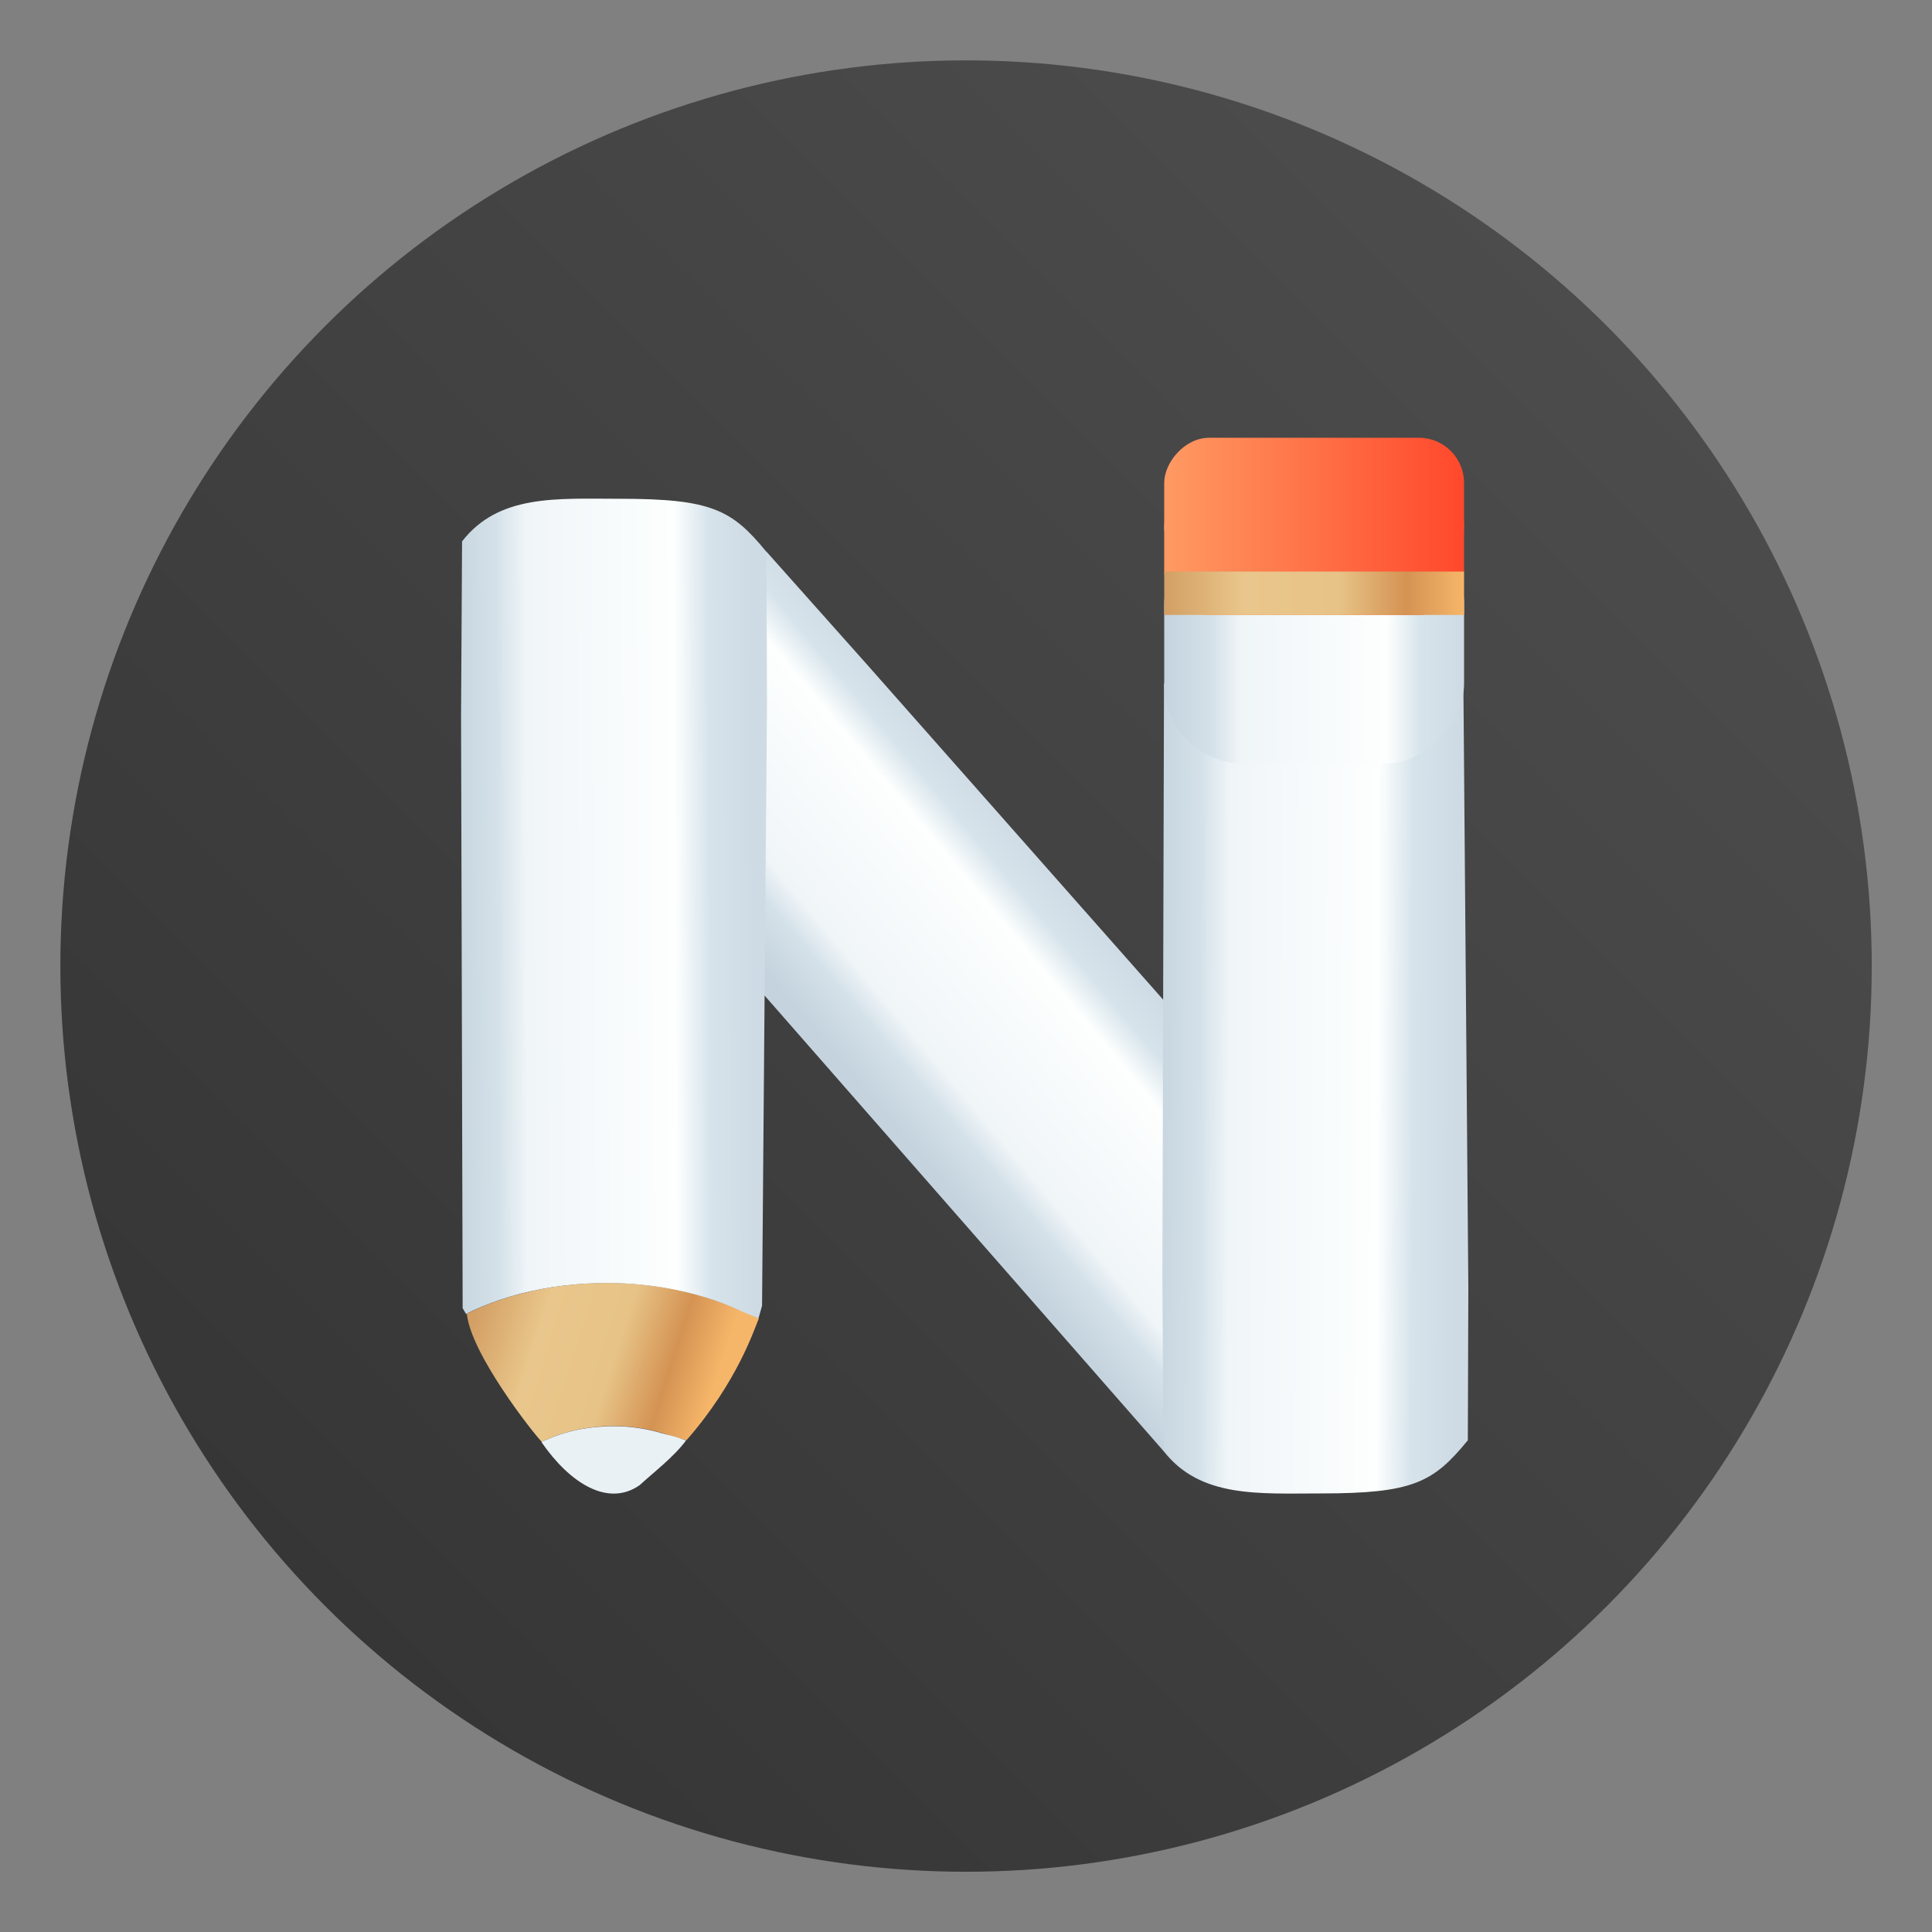 <?xml version="1.0" encoding="UTF-8"?>
<svg width="64" height="64" version="1.1" viewBox="0 0 16.933 16.933" xmlns="http://www.w3.org/2000/svg" xmlns:cc="http://creativecommons.org/ns#" xmlns:dc="http://purl.org/dc/elements/1.1/" xmlns:rdf="http://www.w3.org/1999/02/22-rdf-syntax-ns#" xmlns:xlink="http://www.w3.org/1999/xlink">
 <rect x="0" y="0" width="16.933" height="16.933" fill="#808080" stroke="none"/>
 <defs>
  <linearGradient id="linearGradient1035" x1="320.41" x2="325.61" y1="10.661" y2="13.513" gradientTransform="matrix(-.557 .247 -.002 .499 207.13 -78.526)" gradientUnits="userSpaceOnUse" xlink:href="#linearGradient9254"/>
  <linearGradient id="linearGradient9254" x1="320.3" x2="325.61" y1="10.191" y2="13.513" gradientTransform="matrix(-.439 .169 -.273 -.271 143.09 -40.49)" gradientUnits="userSpaceOnUse">
   <stop stop-color="#cedbe4" offset="0"/>
   <stop stop-color="#d6e3eb" offset=".141"/>
   <stop stop-color="#fdfffe" offset=".257"/>
   <stop stop-color="#f0f5f8" offset=".745"/>
   <stop stop-color="#d4e1e9" offset=".841"/>
   <stop stop-color="#c4d3dd" offset="1"/>
  </linearGradient>
  <linearGradient id="linearGradient1021" x1="313.5" x2="318.45" y1="22.384" y2="24.271" gradientTransform="matrix(-.569 -.219 -.354 .351 210.59 73.872)" gradientUnits="userSpaceOnUse" xlink:href="#linearGradient9252"/>
  <linearGradient id="linearGradient9252" x1="313.5" x2="318.45" y1="22.384" y2="24.271" gradientTransform="matrix(-.439 .169 -.273 -.271 143.09 -40.49)" gradientUnits="userSpaceOnUse">
   <stop stop-color="#f6b669" offset="0"/>
   <stop stop-color="#d49353" offset=".192"/>
   <stop stop-color="#e7c387" offset=".418"/>
   <stop stop-color="#e9c68b" offset=".736"/>
   <stop stop-color="#d39f64" offset="1"/>
  </linearGradient>
  <linearGradient id="linearGradient1023" x1="320.3" x2="325.61" y1="10.191" y2="13.513" gradientTransform="matrix(-.569 -.219 -.354 .351 210.59 73.872)" gradientUnits="userSpaceOnUse" xlink:href="#linearGradient9254"/>
  <linearGradient id="linearGradient1061" x1="320.3" x2="325.61" y1="10.191" y2="13.513" gradientTransform="matrix(-.569 .219 -.354 -.351 220.27 -57.915)" gradientUnits="userSpaceOnUse" xlink:href="#linearGradient9254"/>
  <linearGradient id="linearGradient1074" x1="1.455" x2="4.644" y1="14.084" y2="14.084" gradientTransform="matrix(1.296 0 0 1.296 -36.405 -15.121)" gradientUnits="userSpaceOnUse" xlink:href="#linearGradient9254"/>
  <linearGradient id="linearGradient1082" x1="1.455" x2="4.644" y1="14.084" y2="14.084" gradientTransform="matrix(1.296 0 0 .725 -36.405 -9.009)" gradientUnits="userSpaceOnUse" xlink:href="#f"/>
  <linearGradient id="f" x1="9.733" x2="12.236" y1="5.758" y2="5.794" gradientUnits="userSpaceOnUse">
   <stop stop-color="#ff482c" offset="0"/>
   <stop stop-color="#ff9a63" offset="1"/>
  </linearGradient>
  <linearGradient id="linearGradient1090" x1="1.455" x2="4.644" y1="14.084" y2="14.084" gradientTransform="matrix(1.296 0 0 .725 -36.405 -8.411)" gradientUnits="userSpaceOnUse" xlink:href="#f"/>
  <linearGradient id="linearGradient1086" x1="1.455" x2="4.644" y1="14.084" y2="14.084" gradientTransform="matrix(1.296 0 0 .235 -36.405 -.888)" gradientUnits="userSpaceOnUse" xlink:href="#linearGradient9252"/>
  <linearGradient id="b-6" x1="197.72" x2="2.126" y1="1.953" y2="197.34" gradientTransform="matrix(.079 0 0 .079 .529 .529)" gradientUnits="userSpaceOnUse">
   <stop stop-color="#505050" offset="0"/>
   <stop stop-color="#323232" offset="1"/>
  </linearGradient>
 </defs>
 <circle cx="8.467" cy="8.467" r="7.938" color="#000000" fill="url(#b-6)" stroke-width=".265"/>
 <g transform="matrix(.636 0 0 .636 -9.123 3.656)">
  <g stroke-width=".526">
   <path d="m24.907 1.854 1.387 1.557 6.977 7.896s0.081 0.142 0.087 0.158c-0.105 0.044-0.24 0.102-0.3 0.122-0.06 0.023-0.12 0.048-0.18 0.074-0.085 0.038-0.169 0.079-0.253 0.124-0.085 0.045-0.169 0.094-0.252 0.146-0.083 0.052-0.165 0.107-0.246 0.166-0.081 0.058-0.161 0.12-0.239 0.184-0.078 0.064-0.155 0.132-0.23 0.201-0.074 0.069-0.147 0.141-0.217 0.215-0.07 0.074-0.138 0.151-0.204 0.229-0.065 0.078-0.127 0.157-0.186 0.237-0.059 0.081-0.115 0.163-0.168 0.246-0.053 0.083-0.103 0.168-0.15 0.252-0.046 0.084-0.088 0.169-0.127 0.254-0.039 0.085-0.074 0.169-0.105 0.254-0.011 0.034-0.022 0.067-0.032 0.101-4e-3 -0.002-0.091-0.023-0.091-0.023l-6.852-7.823-1.686-1.705c-0.104-0.819 0.513-1.343 1.119-1.949 0.896-0.896 1.2-0.99 1.948-0.915z" fill="url(#linearGradient1035)"/>
   <path d="m20.775 12.359c0.031-0.017 0.062-0.033 0.094-0.049 0.082-0.038 0.166-0.073 0.254-0.105 0.087-0.033 0.177-0.063 0.269-0.09 0.093-0.027 0.188-0.051 0.284-0.073 0.096-0.021 0.194-0.04 0.293-0.055 0.099-0.015 0.199-0.027 0.3-0.036 0.101-0.009 0.203-0.015 0.306-0.018 0.102-0.003 0.204-0.002 0.305 0.001 0.102 0.004 0.204 0.01 0.305 0.02 0.101 0.01 0.201 0.023 0.3 0.039 0.098 0.016 0.196 0.035 0.291 0.057 0.096 0.022 0.19 0.047 0.282 0.075 0.091 0.028 0.181 0.058 0.267 0.091 0.061 0.024 0.122 0.049 0.18 0.075 0.142 0.055 0.204 0.086 0.298 0.126-0.065 0.151-0.296 0.88-0.999 1.682-0.025-0.011-0.168-0.041-0.195-0.051-0.043-0.017-0.088-0.032-0.134-0.046-0.046-0.014-0.094-0.027-0.142-0.038-0.048-0.011-0.097-0.021-0.147-0.029-0.05-0.008-0.1-0.015-0.151-0.02-0.051-5e-3 -0.102-0.008-0.153-0.01-0.051-0.002-0.103-0.002-0.154-1.78e-4 -0.051 0.001-0.103 0.004-0.153 0.009-0.051 0.005-0.102 0.011-0.151 0.019-0.05 0.007-0.099 0.017-0.147 0.027-0.048 0.011-0.096 0.023-0.142 0.037-0.046 0.014-0.092 0.028-0.136 0.045-0.044 0.016-0.086 0.034-0.127 0.053-0.011 0.005-0.05 0.021-0.061 0.027-0.121-0.122-0.978-1.214-1.033-1.764z" fill="url(#linearGradient1021)"/>
   <path d="m21.867 14.097c0.041-0.019 0.083-0.037 0.127-0.053 0.044-0.016 0.089-0.031 0.136-0.045 0.046-0.014 0.094-0.026 0.142-0.037 0.048-0.011 0.098-0.02 0.147-0.027 0.05-0.008 0.101-0.014 0.151-0.019 0.051-0.004 0.102-0.007 0.153-0.009 0.051-0.002 0.103-0.001 0.154 1.79e-4 0.051 0.002 0.102 0.005 0.153 0.01 0.051 0.005 0.101 0.012 0.151 0.02 0.05 0.008 0.099 0.018 0.147 0.029 0.048 0.011 0.096 0.024 0.142 0.038 0.046 0.014 0.109 0.027 0.174 0.046 0.026 0.01 0.13 0.04 0.155 0.051-0.168 0.228-0.452 0.444-0.64 0.617-0.439 0.307-0.965-0.03-1.354-0.595 0.029-0.013 0.043-0.019 0.061-0.027z" fill="#eaf1f5"/>
   <path d="m24.907 1.854 0.007 2.099-0.068 8.292s-0.043 0.158-0.05 0.173c-0.105-0.043-0.242-0.098-0.298-0.126-0.059-0.026-0.119-0.051-0.18-0.075-0.086-0.033-0.176-0.064-0.267-0.091-0.092-0.028-0.186-0.053-0.282-0.075-0.095-0.022-0.193-0.041-0.291-0.057-0.099-0.016-0.199-0.029-0.3-0.039-0.101-0.01-0.203-0.017-0.305-0.02-0.102-0.004-0.204-4e-3 -0.305-0.001-0.102 0.003-0.204 0.009-0.306 0.018-0.101 0.009-0.201 0.021-0.3 0.036-0.099 0.015-0.197 0.034-0.293 0.055-0.097 0.021-0.191 0.045-0.284 0.073-0.092 0.027-0.182 0.057-0.269 0.09-0.087 0.032-0.172 0.068-0.254 0.105-0.032 0.016-0.063 0.032-0.094 0.049-0.002-4e-3 -0.048-0.08-0.048-0.08l-0.022-8.17 0.014-2.398c0.506-0.653 1.312-0.587 2.169-0.587 1.267 0 1.549 0.149 2.024 0.73z" fill="url(#linearGradient1023)"/>
   <path d="m34.572 14.103 0.007-2.099-0.068-8.292s-0.043-0.158-0.05-0.173c-0.105 0.043-0.242 0.098-0.298 0.126-0.059 0.026-0.119 0.051-0.18 0.075-0.086 0.033-0.176 0.064-0.267 0.091-0.092 0.028-0.186 0.053-0.282 0.075-0.095 0.022-0.193 0.041-0.291 0.057-0.099 0.016-0.199 0.029-0.3 0.039-0.101 0.01-0.203 0.017-0.305 0.02-0.102 0.004-0.204 0.004-0.305 0.001-0.102-0.003-0.204-0.009-0.306-0.018-0.101-0.009-0.201-0.021-0.3-0.036-0.099-0.015-0.197-0.034-0.293-0.055-0.097-0.021-0.191-0.045-0.284-0.073-0.092-0.027-0.182-0.057-0.269-0.09-0.087-0.032-0.172-0.068-0.254-0.105-0.032-0.016-0.063-0.032-0.094-0.049-0.002 0.004-0.048 0.08-0.048 0.08l-0.022 8.17 0.014 2.398c0.506 0.653 1.312 0.587 2.169 0.587 1.267 0 1.549-0.149 2.024-0.73z" fill="url(#linearGradient1061)"/>
  </g>
  <rect transform="scale(-1,1)" x="-34.52" y="1.48" width="4.132" height="3.295" ry="1.098" fill="url(#linearGradient1074)" stroke-width=".963"/>
  <rect transform="scale(-1,1)" x="-34.52" y=".284" width="4.132" height="1.845" ry=".622" fill="url(#linearGradient1082)" stroke-width=".721"/>
  <rect transform="scale(-1,1)" x="-34.52" y=".881" width="4.132" height="1.845" ry=".622" fill="url(#linearGradient1090)" stroke-width=".721"/>
  <rect transform="scale(-1,1)" x="-34.52" y="2.128" width="4.132" height=".598" ry="0" fill="url(#linearGradient1086)" stroke-width=".41"/>
 </g>
</svg>
